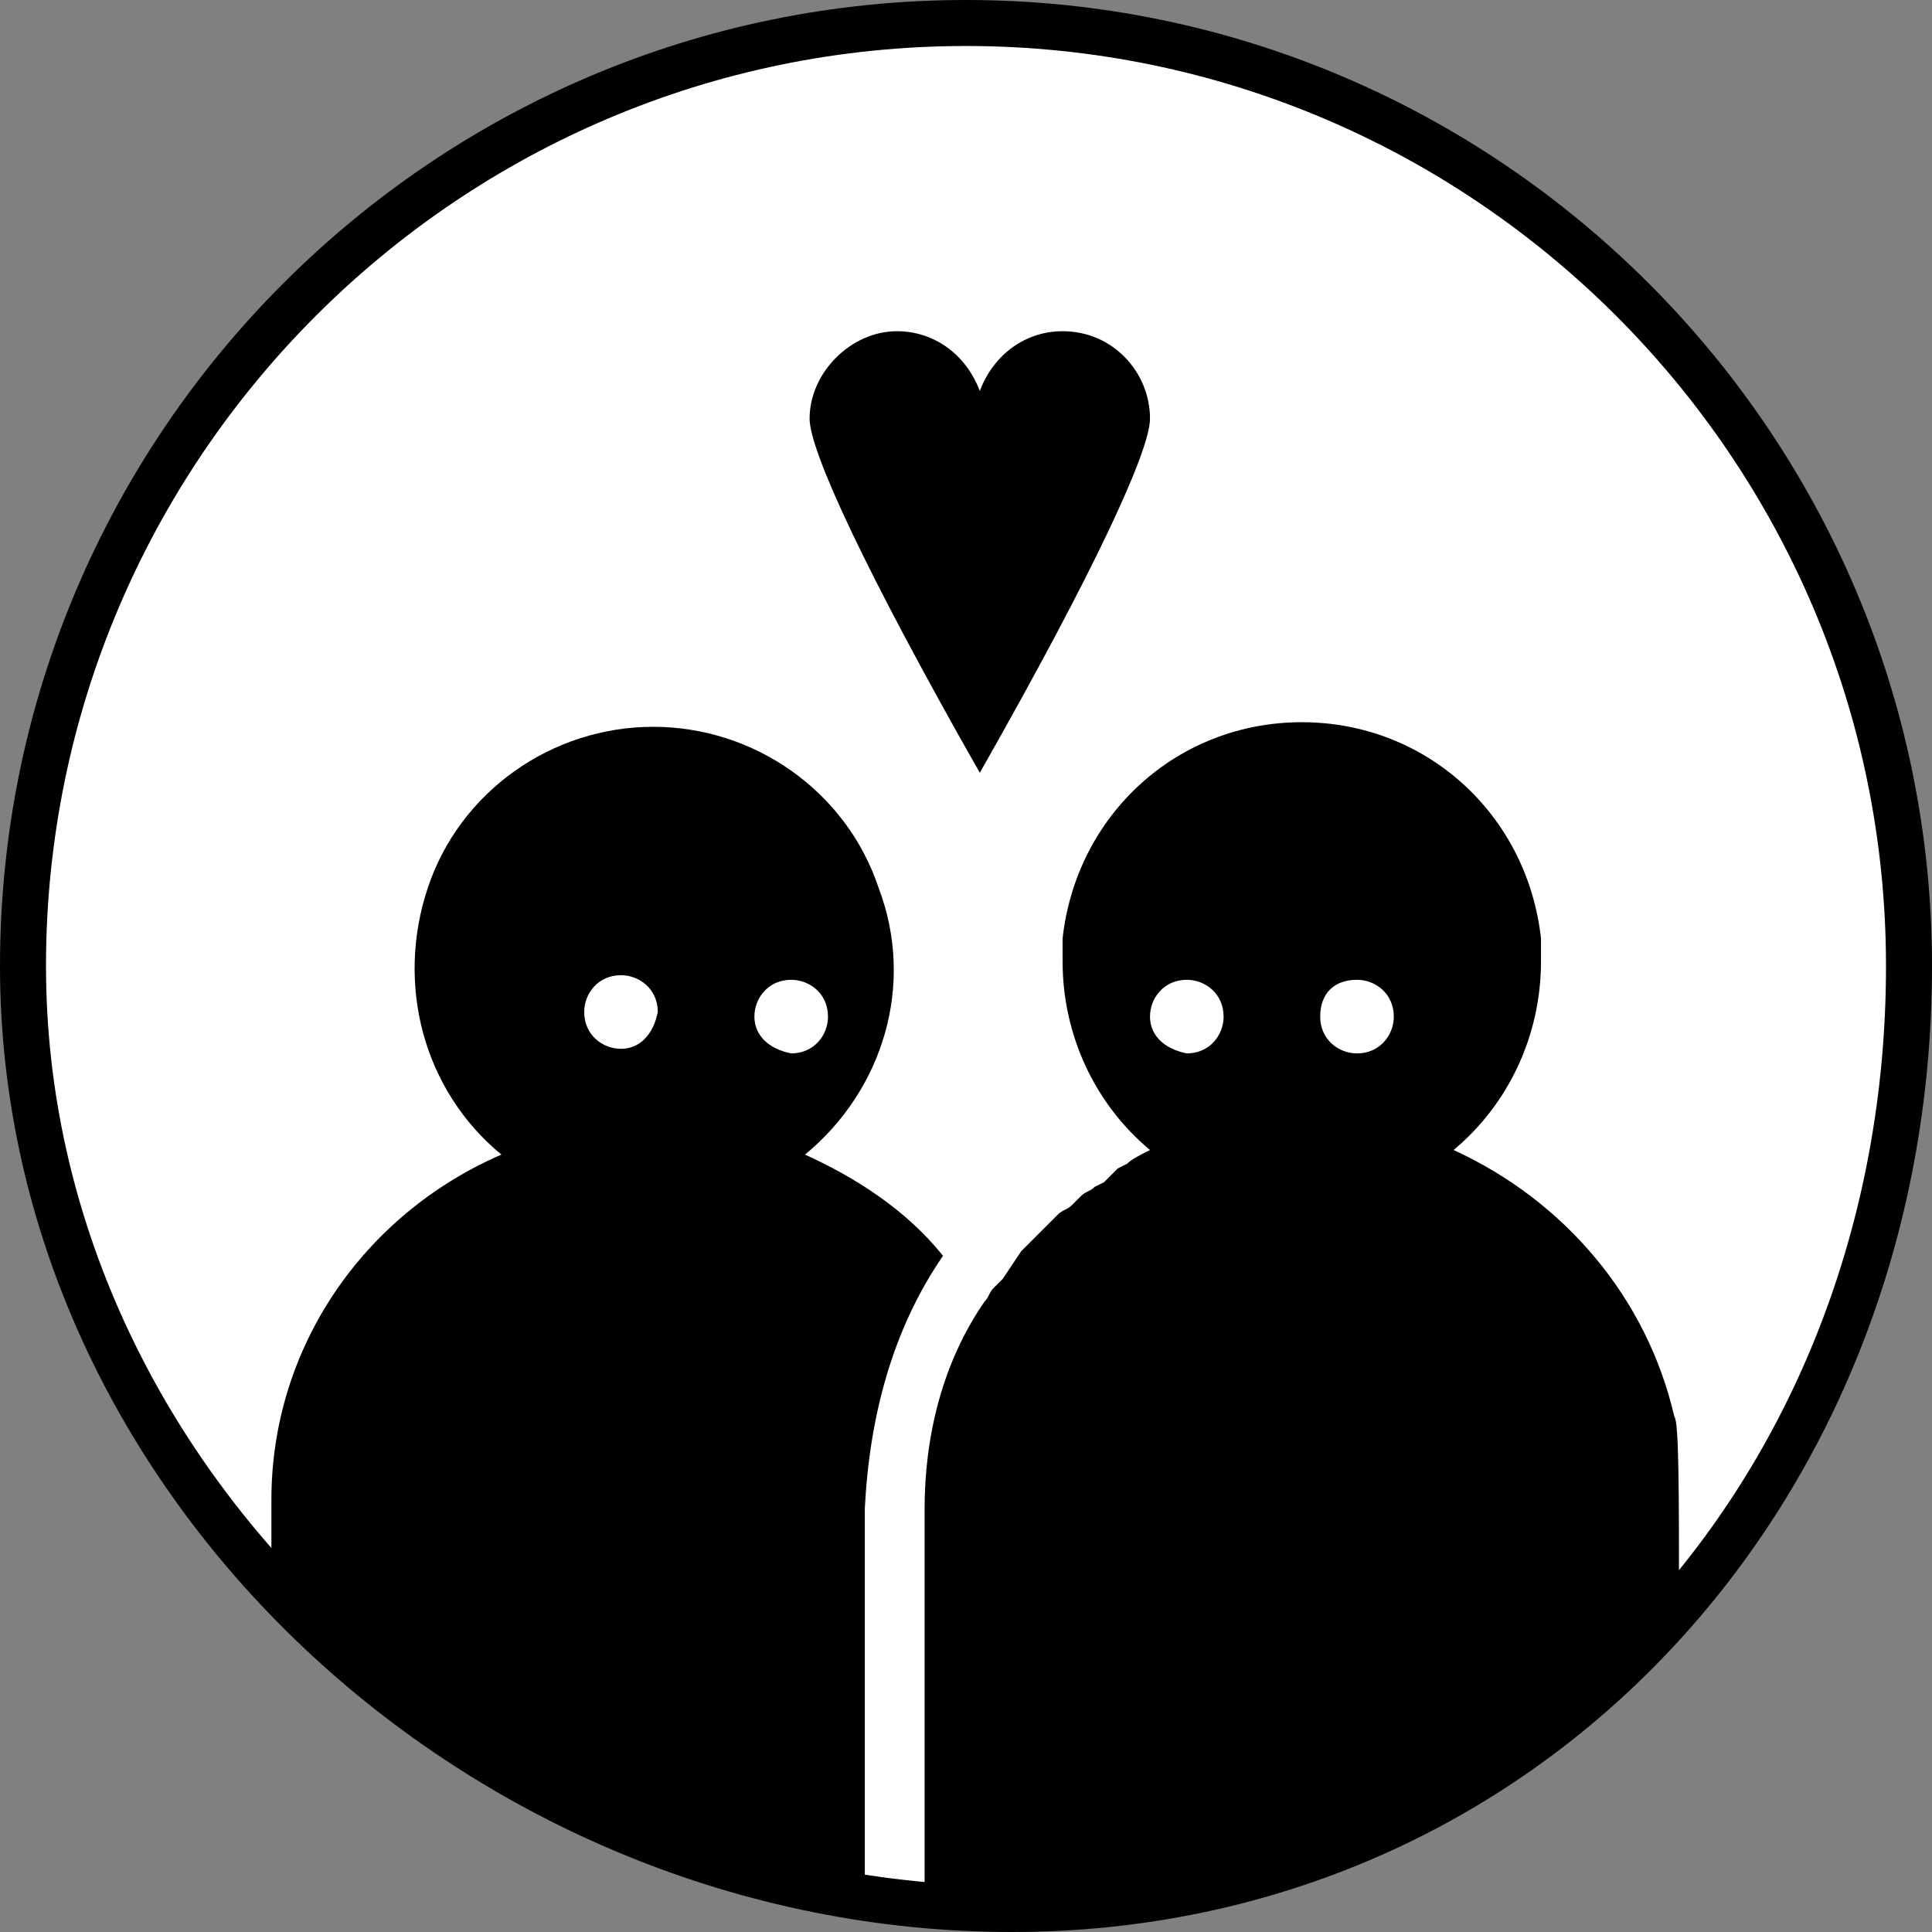 <?xml version="1.0" encoding="utf-8"?>
<!-- Generator: Adobe Illustrator 19.2.1, SVG Export Plug-In . SVG Version: 6.00 Build 0)  -->
<svg version="1.1" id="Calque_1" xmlns="http://www.w3.org/2000/svg" xmlns:xlink="http://www.w3.org/1999/xlink" x="0px" y="0px"
	 viewBox="0 0 42 42" style="enable-background:new 0 0 42 42;" xml:space="preserve">
<rect x="0" y="0" width="42" height="42" fill="#808080" stroke="none"/>
<style type="text/css">
	.st0{fill:#FFFFFF;stroke:#000000;}
</style>
<path class="st0" d="M22,41.5C10.5,41.5,0.5,32.2,0.5,21C0.5,9.7,9.7,0.5,21,0.5S41.5,9.7,41.5,21C41.5,32.5,33.1,41.5,22,41.5z"/>
<path d="M20.5,27.3c-0.8-1-1.9-1.7-3-2.2c1.7-1.4,2.4-3.7,1.6-5.8c-0.7-2.1-2.7-3.5-4.9-3.5c-2.2,0-4.2,1.4-4.9,3.5
	c-0.7,2.1-0.1,4.4,1.6,5.8c-3,1.3-5,4.2-5,7.5c0,0.2,0,0.8,0,1.8c3.3,3.6,7.9,6.1,12.9,6.9v-8.5C18.9,30.8,19.4,28.9,20.5,27.3z
	 M13.5,22.8c-0.4,0-0.8-0.3-0.8-0.8c0-0.4,0.3-0.8,0.8-0.8c0.4,0,0.8,0.3,0.8,0.8C14.2,22.5,13.9,22.8,13.5,22.8z M16.4,22.1
	c0-0.4,0.3-0.8,0.8-0.8c0.4,0,0.8,0.3,0.8,0.8c0,0.4-0.3,0.8-0.8,0.8C16.7,22.8,16.4,22.5,16.4,22.1z"/>
<path d="M25,9.1c0-1-0.8-1.9-1.9-1.9c-0.8,0-1.5,0.5-1.8,1.3c-0.3-0.8-1-1.3-1.8-1.3c-1,0-1.9,0.9-1.9,1.9c0,0.7,1.2,3.3,3.7,7.7
	C23.8,12.4,25,9.8,25,9.1z"/>
<path d="M36.5,34.8c0-2.3,0-3.9-0.1-4c-0.6-2.6-2.4-4.7-4.8-5.8c1.2-1,1.9-2.5,1.9-4.1c0-0.2,0-0.4,0-0.5c-0.3-2.7-2.5-4.7-5.2-4.7
	c-2.7,0-4.9,2-5.2,4.7c0,0.2,0,0.4,0,0.5c0,1.6,0.7,3.1,1.9,4.1h0c-0.2,0.1-0.4,0.2-0.5,0.3l-0.2,0.1L24,25.7l-0.2,0.1
	c-0.1,0.1-0.2,0.1-0.3,0.2c-0.1,0.1-0.1,0.1-0.2,0.2c-0.1,0.1-0.2,0.1-0.3,0.2l-0.2,0.2l-0.2,0.2L22.4,27l-0.2,0.2L22,27.5l-0.2,0.3
	L21.6,28c-0.1,0.1-0.1,0.2-0.2,0.3c-0.9,1.3-1.3,2.9-1.3,4.5v8.7c0.6,0.1,1.3,0.1,1.9,0.1C27.9,41.5,33,38.9,36.5,34.8z M29.5,21.3
	c0.4,0,0.8,0.3,0.8,0.8c0,0.4-0.3,0.8-0.8,0.8c-0.4,0-0.8-0.3-0.8-0.8C28.7,21.6,29,21.3,29.5,21.3z M25,22.1c0-0.4,0.3-0.8,0.8-0.8
	c0.4,0,0.8,0.3,0.8,0.8c0,0.4-0.3,0.8-0.8,0.8C25.3,22.8,25,22.5,25,22.1z"/>
</svg>
